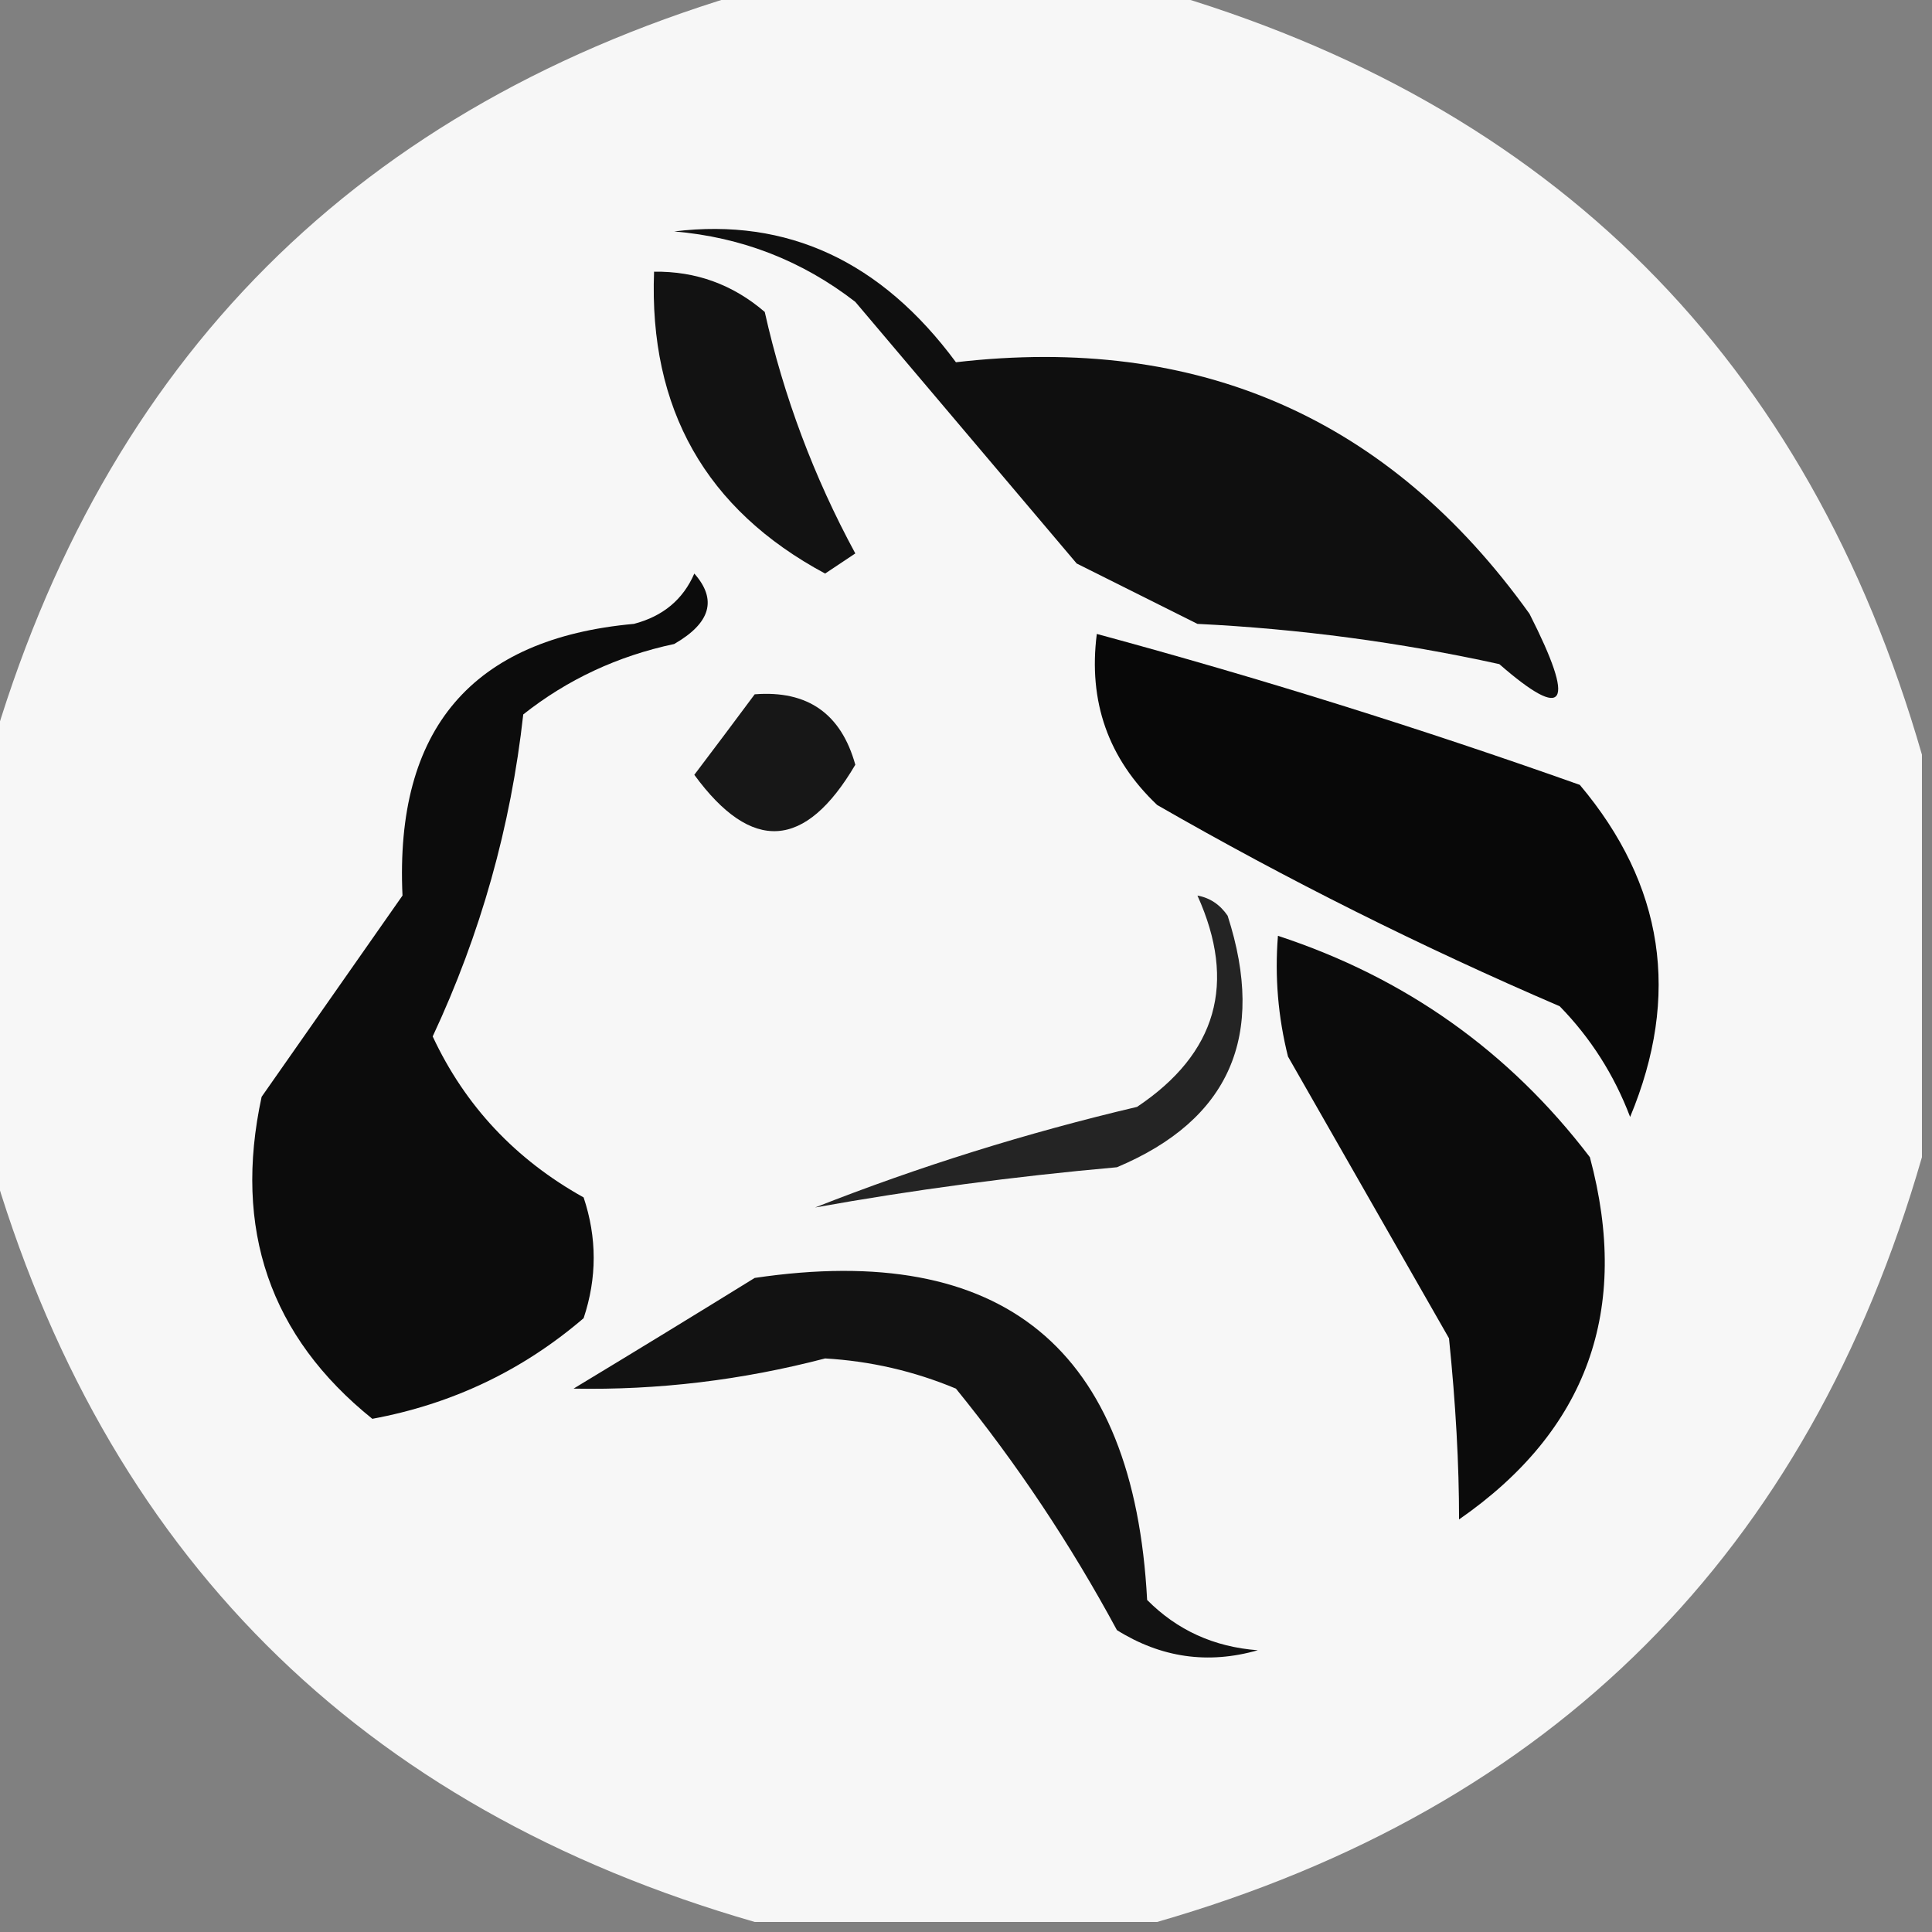 <?xml version="1.0" encoding="UTF-8"?>
<!DOCTYPE svg PUBLIC "-//W3C//DTD SVG 1.1//EN" "http://www.w3.org/Graphics/SVG/1.1/DTD/svg11.dtd">
<svg xmlns="http://www.w3.org/2000/svg" version="1.1" width="96px" height="96px" style="shape-rendering:geometricPrecision; text-rendering:geometricPrecision; image-rendering:optimizeQuality; fill-rule:evenodd; clip-rule:evenodd" xmlns:xlink="http://www.w3.org/1999/xlink">
<rect width="100%" height="100%" fill="#808080" stroke="none"/>
<g><path style="opacity:0.974" fill="#fafafa" d="M 37.5,-0.5 C 44.167,-0.5 50.833,-0.5 57.5,-0.5C 77.167,5.167 89.833,17.833 95.5,37.5C 95.5,44.167 95.5,50.833 95.5,57.5C 89.833,77.167 77.167,89.833 57.5,95.5C 50.833,95.5 44.167,95.5 37.5,95.5C 17.833,89.833 5.167,77.167 -0.5,57.5C -0.5,50.833 -0.5,44.167 -0.5,37.5C 5.167,17.833 17.833,5.167 37.5,-0.5 Z"/></g>
<g><path style="opacity:1" fill="#121212" d="M 32.5,13.5 C 34.582,13.472 36.416,14.139 38,15.5C 38.941,19.701 40.441,23.701 42.5,27.5C 42,27.833 41.5,28.167 41,28.5C 35.072,25.317 32.239,20.317 32.5,13.5 Z"/></g>
<g><path style="opacity:1" fill="#0f0f0f" d="M 33.5,11.5 C 39.122,10.813 43.788,12.979 47.5,18C 59.534,16.605 69.034,20.771 76,30.5C 78.313,35.054 77.813,35.887 74.5,33C 69.563,31.915 64.563,31.248 59.5,31C 57.5,30 55.5,29 53.5,28C 49.833,23.667 46.167,19.333 42.5,15C 39.852,12.95 36.852,11.784 33.5,11.5 Z"/></g>
<g><path style="opacity:1" fill="#080808" d="M 54.5,31.5 C 62.563,33.683 70.563,36.183 78.5,39C 82.682,43.967 83.516,49.467 81,55.5C 80.208,53.413 79.041,51.579 77.5,50C 70.623,47.044 63.956,43.711 57.5,40C 55.069,37.695 54.069,34.862 54.5,31.5 Z"/></g>
<g><path style="opacity:1" fill="#0c0c0c" d="M 34.5,28.5 C 35.645,29.793 35.312,30.959 33.5,32C 30.692,32.598 28.192,33.765 26,35.5C 25.382,41.073 23.882,46.406 21.5,51.5C 23.109,54.944 25.609,57.611 29,59.5C 29.667,61.5 29.667,63.5 29,65.5C 25.966,68.1 22.466,69.766 18.5,70.5C 13.412,66.407 11.579,61.073 13,54.5C 15.333,51.167 17.667,47.833 20,44.5C 19.615,36.228 23.448,31.728 31.5,31C 32.942,30.623 33.942,29.79 34.5,28.5 Z"/></g>
<g><path style="opacity:1" fill="#171717" d="M 37.5,34.5 C 40.127,34.293 41.794,35.46 42.5,38C 40.013,42.227 37.347,42.394 34.5,38.5C 35.524,37.148 36.524,35.815 37.5,34.5 Z"/></g>
<g><path style="opacity:1" fill="#242424" d="M 59.5,44.5 C 60.117,44.611 60.617,44.944 61,45.5C 62.928,51.479 61.095,55.646 55.5,58C 50.378,58.456 45.378,59.123 40.5,60C 45.675,57.961 51.008,56.294 56.5,55C 60.464,52.349 61.464,48.849 59.5,44.5 Z"/></g>
<g><path style="opacity:1" fill="#0b0b0b" d="M 63.5,46.5 C 69.826,48.576 74.993,52.242 79,57.5C 81.037,65.081 78.87,71.081 72.5,75.5C 72.501,72.766 72.334,69.766 72,66.5C 69.333,61.833 66.667,57.167 64,52.5C 63.505,50.527 63.338,48.527 63.5,46.5 Z"/></g>
<g><path style="opacity:1" fill="#121212" d="M 37.5,63.5 C 49.841,61.672 56.341,67.006 57,79.5C 58.491,81.004 60.324,81.837 62.5,82C 60.029,82.706 57.695,82.373 55.5,81C 53.194,76.728 50.528,72.728 47.5,69C 45.419,68.131 43.253,67.631 41,67.5C 36.862,68.581 32.696,69.081 28.5,69C 31.596,67.128 34.596,65.295 37.5,63.5 Z"/></g>
</svg>
